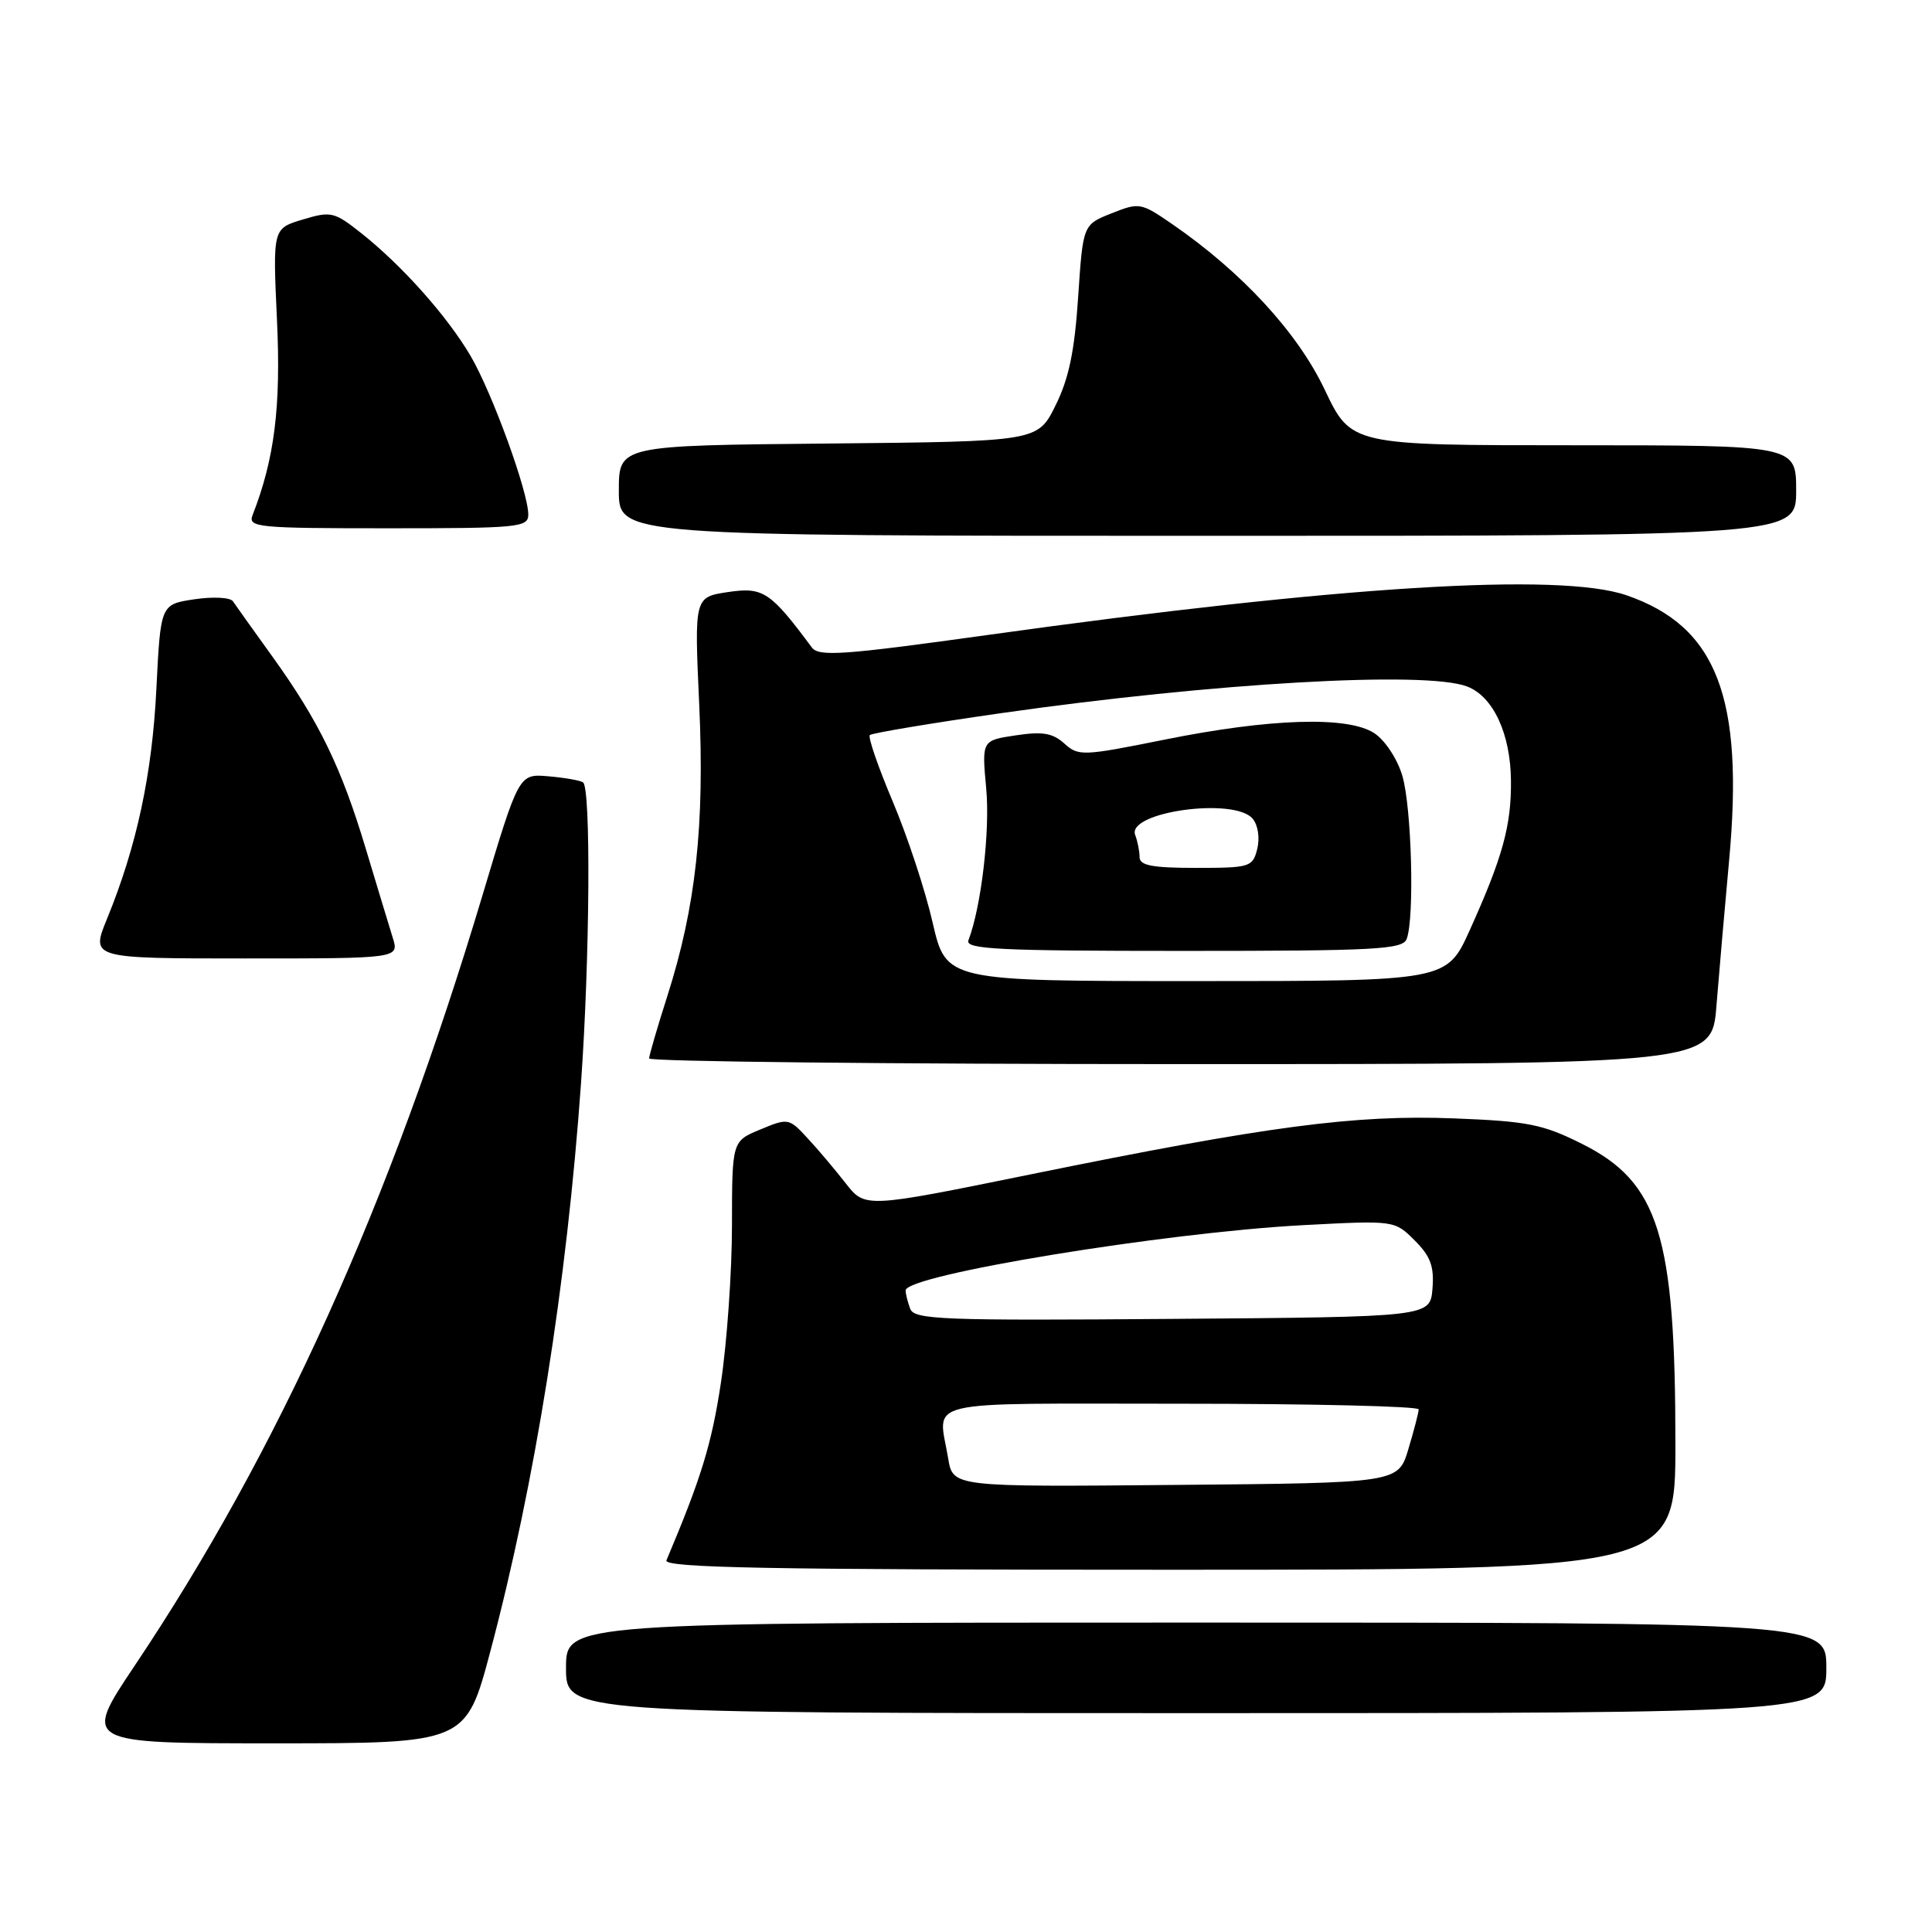 <?xml version="1.0" encoding="UTF-8" standalone="no"?>
<!DOCTYPE svg PUBLIC "-//W3C//DTD SVG 1.1//EN" "http://www.w3.org/Graphics/SVG/1.1/DTD/svg11.dtd" >
<svg xmlns="http://www.w3.org/2000/svg" xmlns:xlink="http://www.w3.org/1999/xlink" version="1.1" viewBox="0 0 256 256">
 <g >
 <path fill="currentColor"
d=" M 64.99 218.75 C 70.91 196.45 75.10 170.16 76.99 143.50 C 78.16 126.93 78.31 104.31 77.25 103.66 C 76.84 103.40 74.76 103.04 72.63 102.86 C 68.75 102.53 68.75 102.53 63.92 118.67 C 51.67 159.55 36.87 192.32 17.82 220.75 C 10.96 231.00 10.96 231.00 36.35 231.00 C 61.74 231.00 61.74 231.00 64.99 218.75 Z  M 242.00 221.00 C 242.00 215.00 242.00 215.00 158.50 215.00 C 75.00 215.00 75.00 215.00 75.00 221.00 C 75.00 227.00 75.00 227.00 158.50 227.00 C 242.00 227.00 242.00 227.00 242.00 221.00 Z  M 222.00 191.33 C 222.00 163.68 219.81 156.66 209.61 151.56 C 204.41 148.96 202.43 148.57 192.61 148.19 C 179.47 147.69 167.98 149.21 136.56 155.61 C 114.62 160.08 114.62 160.08 112.06 156.79 C 110.65 154.99 108.38 152.29 107.00 150.81 C 104.55 148.15 104.43 148.13 100.75 149.66 C 97.00 151.21 97.00 151.21 96.99 162.36 C 96.99 168.49 96.33 177.86 95.53 183.19 C 94.29 191.37 92.95 195.75 88.31 206.75 C 87.89 207.74 101.59 208.00 154.89 208.00 C 222.00 208.00 222.00 208.00 222.00 191.33 Z  M 227.44 133.25 C 227.78 128.99 228.53 120.41 229.10 114.19 C 231.13 92.43 227.49 82.99 215.50 78.87 C 206.64 75.83 177.47 77.64 131.07 84.11 C 111.70 86.81 108.50 87.04 107.57 85.79 C 102.08 78.39 101.12 77.76 96.47 78.45 C 92.00 79.12 92.00 79.12 92.65 93.35 C 93.38 109.43 92.20 120.16 88.42 132.00 C 87.10 136.12 86.02 139.84 86.01 140.25 C 86.01 140.66 117.69 141.00 156.41 141.00 C 226.83 141.00 226.83 141.00 227.44 133.25 Z  M 52.04 124.25 C 51.57 122.74 49.97 117.45 48.48 112.50 C 45.24 101.70 42.30 95.64 36.13 87.05 C 33.58 83.51 31.21 80.19 30.86 79.67 C 30.51 79.16 28.23 79.04 25.75 79.41 C 21.28 80.08 21.28 80.08 20.72 91.29 C 20.16 102.62 18.11 112.15 14.18 121.75 C 12.03 127.00 12.03 127.00 32.46 127.00 C 52.90 127.00 52.90 127.00 52.04 124.25 Z  M 238.00 65.00 C 238.00 59.00 238.00 59.00 208.51 59.00 C 179.03 59.00 179.03 59.00 175.53 51.63 C 171.92 44.03 164.53 36.02 155.23 29.63 C 151.18 26.85 150.94 26.81 147.28 28.27 C 143.50 29.77 143.50 29.77 142.86 39.37 C 142.39 46.51 141.63 50.18 139.86 53.73 C 137.50 58.50 137.50 58.50 109.75 58.77 C 82.00 59.03 82.00 59.03 82.00 65.02 C 82.00 71.00 82.00 71.00 160.00 71.00 C 238.00 71.00 238.00 71.00 238.00 65.00 Z  M 70.00 68.18 C 70.00 65.19 65.22 52.06 62.36 47.17 C 59.28 41.92 53.28 35.18 47.86 30.89 C 44.29 28.06 43.86 27.96 40.11 29.09 C 36.14 30.28 36.14 30.28 36.70 42.39 C 37.24 53.91 36.38 60.79 33.47 68.25 C 32.83 69.88 34.08 70.00 51.39 70.00 C 68.74 70.00 70.00 69.88 70.00 68.18 Z  M 125.64 193.26 C 124.33 185.29 121.30 186.00 156.50 186.00 C 173.82 186.00 187.99 186.34 187.98 186.75 C 187.98 187.16 187.36 189.53 186.62 192.00 C 185.28 196.50 185.28 196.50 155.77 196.76 C 126.27 197.03 126.27 197.03 125.64 193.26 Z  M 120.61 173.43 C 120.28 172.55 120.00 171.45 120.00 170.99 C 120.00 168.94 154.26 163.32 172.65 162.34 C 184.79 161.70 184.79 161.70 187.46 164.37 C 189.56 166.47 190.05 167.81 189.81 170.76 C 189.50 174.50 189.50 174.50 155.36 174.76 C 124.88 175.00 121.16 174.86 120.61 173.43 Z  M 123.58 122.25 C 122.61 117.99 120.22 110.76 118.29 106.20 C 116.36 101.63 114.99 97.67 115.26 97.40 C 115.53 97.14 123.34 95.83 132.63 94.50 C 160.78 90.48 188.88 88.86 194.39 90.96 C 197.85 92.27 200.16 97.22 200.21 103.45 C 200.27 109.39 199.10 113.61 194.75 123.25 C 191.70 130.00 191.70 130.00 158.53 130.00 C 125.37 130.00 125.37 130.00 123.58 122.25 Z  M 186.39 124.42 C 187.45 121.67 187.05 106.90 185.81 102.77 C 185.15 100.55 183.51 98.07 182.10 97.15 C 178.61 94.86 168.30 95.18 154.24 98.02 C 143.46 100.19 142.89 100.21 141.03 98.52 C 139.49 97.13 138.13 96.90 134.58 97.44 C 130.09 98.11 130.09 98.11 130.68 104.50 C 131.20 110.09 130.02 120.18 128.32 124.60 C 127.87 125.78 132.35 126.00 156.79 126.00 C 182.31 126.00 185.86 125.81 186.39 124.42 Z  M 151.00 113.58 C 151.00 112.80 150.74 111.48 150.42 110.65 C 149.24 107.58 163.59 105.59 165.99 108.49 C 166.70 109.34 166.95 111.05 166.59 112.49 C 165.99 114.89 165.64 115.00 158.48 115.00 C 152.69 115.00 151.00 114.68 151.00 113.58 Z "/>
</g>
</svg>
